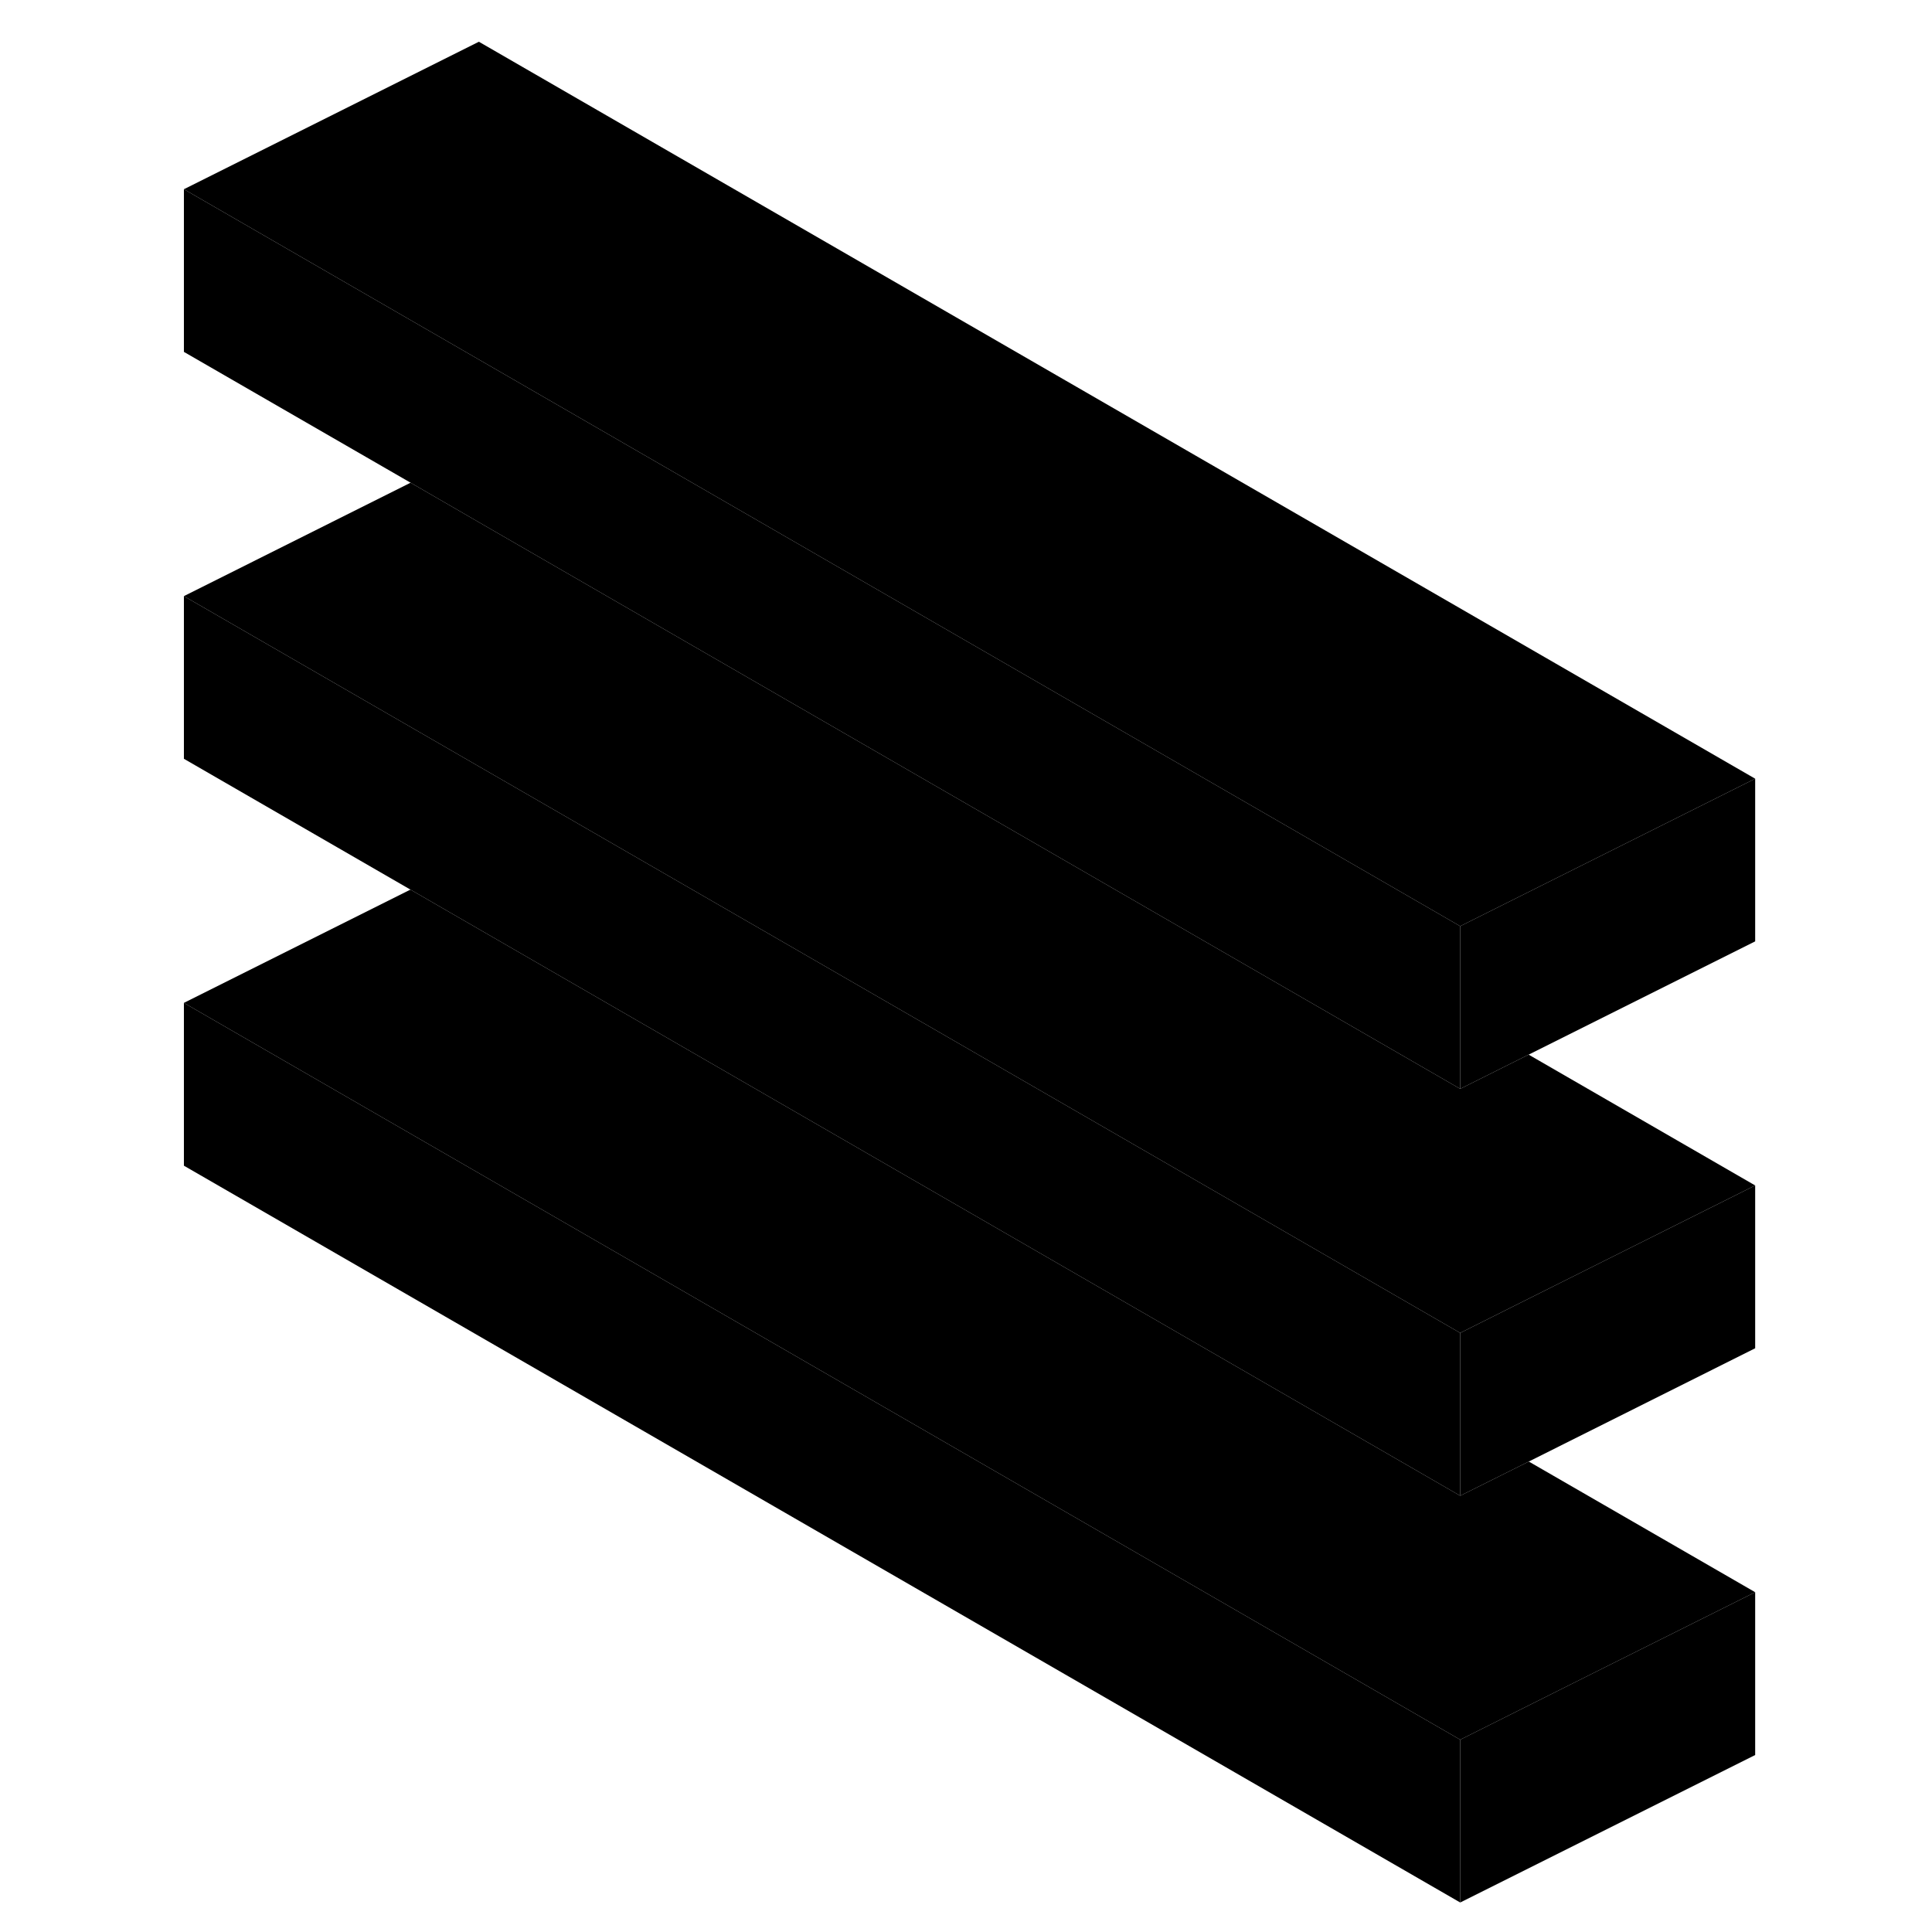 <svg width="48" height="48" viewBox="0 0 111 131" class="pr-icon-iso-duotone-secondary"
     xmlns="http://www.w3.org/2000/svg" stroke-width="1px" stroke-linecap="round" stroke-linejoin="round">
    <path d="M89.01 117.96V129L2.47 79.04V68L89.01 117.96Z" class="pr-icon-iso-duotone-primary-stroke" stroke-linejoin="round"/>
    <path d="M89.01 90.38V101.42L22.47 63L17.83 60.32L2.47 51.45V40.42L89.01 90.38Z" class="pr-icon-iso-duotone-primary-stroke" stroke-linejoin="round"/>
    <path d="M89.01 62.8V73.83L22.47 35.41L17.84 32.73L2.47 23.86V12.83L89.01 62.8Z" class="pr-icon-iso-duotone-primary-stroke" stroke-linejoin="round"/>
    <path d="M109.01 107.96L98.76 113.08L89.01 117.96L2.47 68L17.83 60.32L22.47 63L89.01 101.42L93.66 99.1L109.01 107.96Z" class="pr-icon-iso-duotone-primary-stroke" stroke-linejoin="round"/>
    <path d="M109.01 107.96V119L89.01 129V117.96L98.76 113.08L109.01 107.96Z" class="pr-icon-iso-duotone-primary-stroke" stroke-linejoin="round"/>
    <path d="M109.01 80.38L98.76 85.5L89.01 90.38L2.47 40.42L17.84 32.73L22.47 35.41L89.01 73.83L93.65 71.51L109.01 80.38Z" class="pr-icon-iso-duotone-primary-stroke" stroke-linejoin="round"/>
    <path d="M109.01 80.38V91.42L93.66 99.1L89.01 101.42V90.38L98.76 85.5L109.01 80.38Z" class="pr-icon-iso-duotone-primary-stroke" stroke-linejoin="round"/>
    <path d="M109.01 52.8V63.83L89.01 73.83V62.8L109.01 52.8Z" class="pr-icon-iso-duotone-primary-stroke" stroke-linejoin="round"/>
    <path d="M109.01 52.8L89.01 62.8L2.47 12.83L22.47 2.83L109.01 52.8Z" class="pr-icon-iso-duotone-primary-stroke" stroke-linejoin="round"/>
</svg>